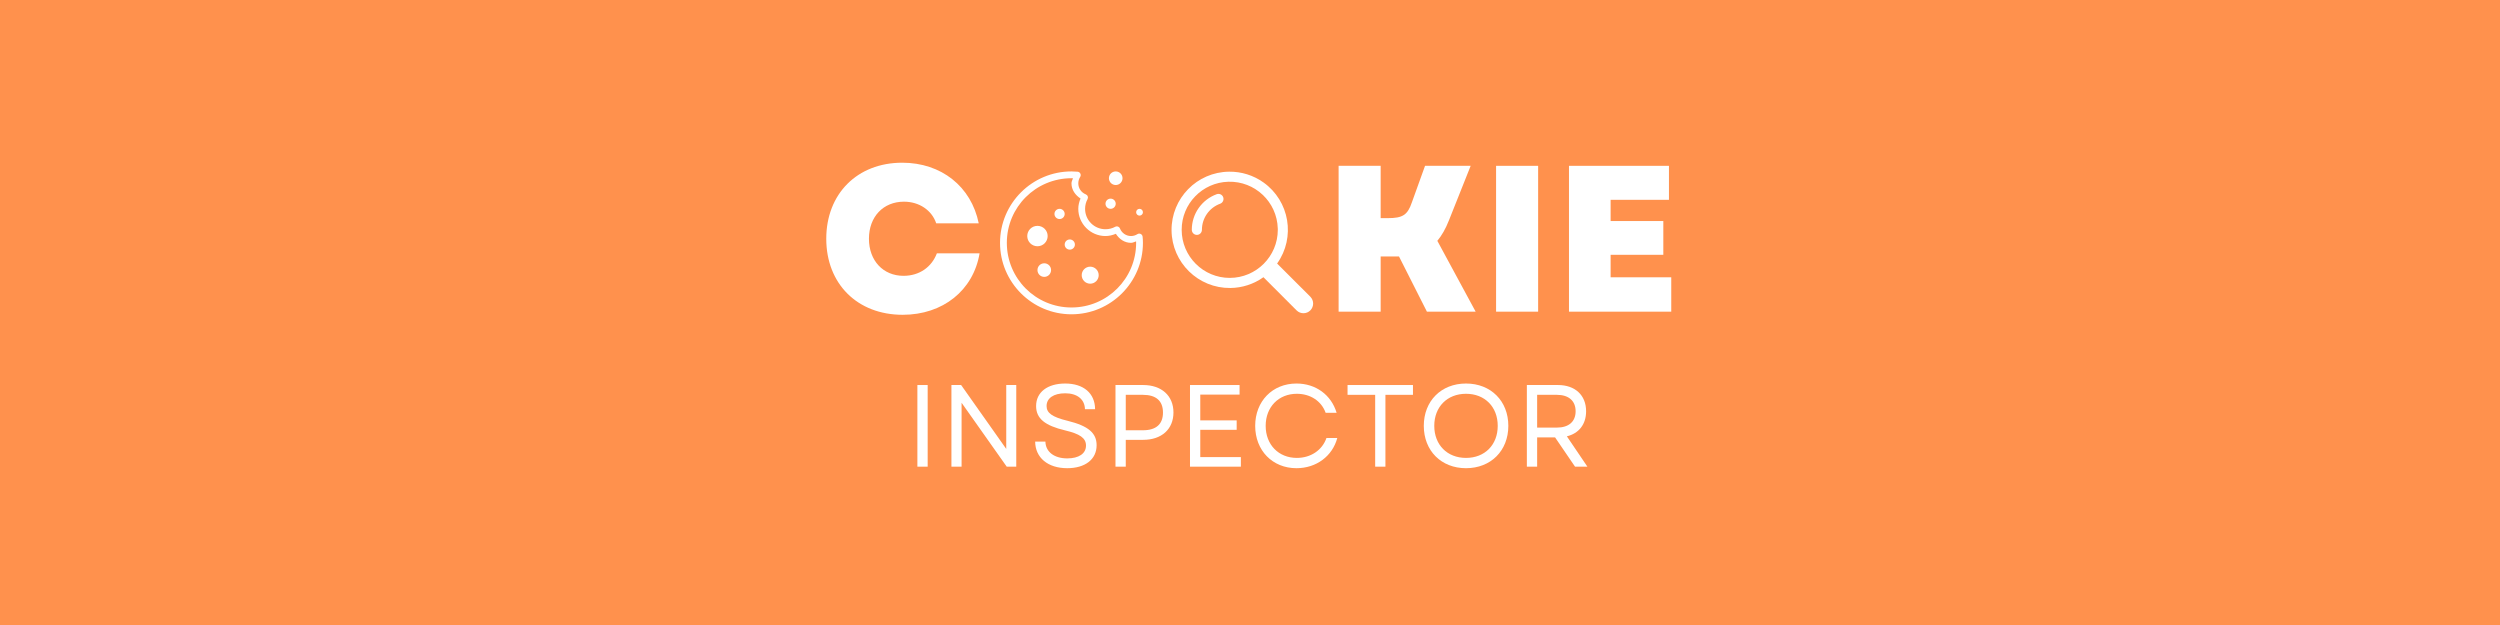 <svg xmlns="http://www.w3.org/2000/svg" xmlns:xlink="http://www.w3.org/1999/xlink" width="400" zoomAndPan="magnify" viewBox="0 0 300 75" height="100" preserveAspectRatio="xMidYMid meet" version="1.0"><defs><g/><clipPath id="a96fab6cb9"><path d="M 140.543 20.57 L 157.855 20.57 L 157.855 37.883 L 140.543 37.883 Z M 140.543 20.57 " clip-rule="nonzero"/></clipPath><clipPath id="ea91483e9f"><path d="M 120.004 20.57 L 137.32 20.57 L 137.32 37.883 L 120.004 37.883 Z M 120.004 20.57 " clip-rule="nonzero"/></clipPath></defs><rect x="-30" width="360" fill="#ffffff" y="-7.5" height="90" fill-opacity="1"/><rect x="-30" width="360" fill="#ff914d" y="-7.5" height="90" fill-opacity="1"/><g fill="#ffffff" fill-opacity="1"><g transform="translate(98.3, 37.4)"><g><path d="M 10.023 0.375 C 14.848 0.375 18.5 -2.551 19.25 -7 L 14.125 -7 C 13.5 -5.348 12.023 -4.301 10.125 -4.301 C 7.676 -4.301 5.973 -6.125 5.973 -8.75 C 5.973 -11.398 7.699 -13.199 10.176 -13.199 C 12 -13.199 13.523 -12.172 14.047 -10.598 L 19.148 -10.598 C 18.25 -15.023 14.648 -17.875 9.973 -17.875 C 4.574 -17.875 0.852 -14.148 0.852 -8.75 C 0.852 -3.352 4.574 0.375 10.023 0.375 Z M 10.023 0.375 "/></g></g></g><g fill="#ffffff" fill-opacity="1"><g transform="translate(118.351, 37.4)"><g/></g></g><g fill="#ffffff" fill-opacity="1"><g transform="translate(124.125, 37.4)"><g/></g></g><g fill="#ffffff" fill-opacity="1"><g transform="translate(129.899, 37.4)"><g/></g></g><g fill="#ffffff" fill-opacity="1"><g transform="translate(135.673, 37.4)"><g/></g></g><g fill="#ffffff" fill-opacity="1"><g transform="translate(141.447, 37.4)"><g/></g></g><g fill="#ffffff" fill-opacity="1"><g transform="translate(147.222, 37.4)"><g/></g></g><g fill="#ffffff" fill-opacity="1"><g transform="translate(152.996, 37.4)"><g/></g></g><g fill="#ffffff" fill-opacity="1"><g transform="translate(158.781, 37.4)"><g><path d="M 1.852 0 L 6.898 0 L 6.898 -6.625 L 9.098 -6.625 L 12.449 0 L 18.297 0 L 13.699 -8.5 C 14.223 -9.125 14.699 -9.949 15.098 -10.973 L 17.699 -17.5 L 12.223 -17.5 L 10.648 -13.125 C 10.125 -11.598 9.551 -11.223 7.75 -11.223 L 6.898 -11.223 L 6.898 -17.5 L 1.852 -17.5 Z M 1.852 0 "/></g></g></g><g fill="#ffffff" fill-opacity="1"><g transform="translate(177.678, 37.4)"><g><path d="M 1.852 0 L 6.898 0 L 6.898 -17.5 L 1.852 -17.5 Z M 1.852 0 "/></g></g></g><g fill="#ffffff" fill-opacity="1"><g transform="translate(186.426, 37.4)"><g><path d="M 1.852 0 L 14.125 0 L 14.125 -4.125 L 6.848 -4.125 L 6.848 -6.824 L 13.172 -6.824 L 13.172 -10.875 L 6.848 -10.875 L 6.848 -13.422 L 13.848 -13.422 L 13.848 -17.5 L 1.852 -17.5 Z M 1.852 0 "/></g></g></g><g clip-path="url(#a96fab6cb9)"><path fill="#ffffff" d="M 147.492 20.602 C 143.637 20.641 140.547 23.801 140.586 27.656 C 140.629 31.512 143.789 34.602 147.645 34.559 C 149.066 34.543 150.453 34.094 151.613 33.266 L 155.598 37.254 C 156.055 37.703 156.793 37.699 157.242 37.242 C 157.688 36.789 157.688 36.062 157.242 35.609 L 153.254 31.625 C 155.488 28.484 154.754 24.125 151.613 21.891 C 150.41 21.035 148.965 20.582 147.492 20.602 Z M 147.406 21.809 C 150.59 21.719 153.242 24.227 153.332 27.41 C 153.332 27.465 153.336 27.523 153.336 27.578 C 153.336 30.762 150.754 33.344 147.57 33.348 C 144.387 33.348 141.805 30.77 141.801 27.582 C 141.801 27.582 141.801 27.582 141.801 27.578 C 141.797 24.453 144.281 21.895 147.406 21.809 Z M 147.406 21.809 " fill-opacity="1" fill-rule="nonzero"/></g><path fill="#ffffff" d="M 146.012 23.301 C 146.328 23.191 146.672 23.352 146.785 23.668 C 146.898 23.98 146.738 24.328 146.426 24.445 C 145.109 24.922 144.23 26.176 144.23 27.578 C 144.23 27.914 143.957 28.188 143.625 28.188 C 143.289 28.188 143.016 27.914 143.016 27.578 C 143.016 25.664 144.211 23.957 146.012 23.301 Z M 146.012 23.301 " fill-opacity="1" fill-rule="nonzero"/><g clip-path="url(#ea91483e9f)"><path fill="#ffffff" d="M 128.578 20.57 C 123.848 20.57 120.004 24.414 120.004 29.141 C 120.004 33.871 123.848 37.715 128.578 37.715 C 133.309 37.715 137.152 33.871 137.152 29.141 C 137.152 28.891 137.137 28.645 137.113 28.41 C 137.102 28.266 137.016 28.141 136.891 28.078 C 136.762 28.012 136.609 28.02 136.488 28.098 C 136.262 28.242 136.004 28.324 135.723 28.324 C 135.117 28.324 134.609 27.949 134.398 27.426 C 134.355 27.316 134.266 27.23 134.156 27.191 C 134.047 27.152 133.926 27.16 133.824 27.215 C 133.48 27.402 133.082 27.508 132.66 27.508 C 131.305 27.508 130.211 26.418 130.211 25.059 C 130.211 24.637 130.316 24.242 130.504 23.898 C 130.559 23.793 130.57 23.672 130.527 23.562 C 130.488 23.453 130.402 23.367 130.297 23.324 C 129.77 23.113 129.395 22.605 129.395 21.996 C 129.395 21.715 129.48 21.457 129.621 21.23 C 129.699 21.109 129.707 20.961 129.645 20.832 C 129.578 20.703 129.453 20.617 129.312 20.605 C 129.074 20.586 128.832 20.57 128.578 20.57 Z M 133.887 20.57 C 133.434 20.57 133.07 20.934 133.07 21.387 C 133.07 21.836 133.434 22.203 133.887 22.203 C 134.336 22.203 134.703 21.836 134.703 21.387 C 134.703 20.934 134.336 20.57 133.887 20.57 Z M 128.578 21.387 C 128.637 21.387 128.699 21.391 128.758 21.395 C 128.695 21.598 128.578 21.773 128.578 21.996 C 128.578 22.789 129.043 23.422 129.664 23.82 C 129.504 24.203 129.395 24.617 129.395 25.059 C 129.395 26.859 130.863 28.324 132.66 28.324 C 133.102 28.324 133.516 28.215 133.902 28.055 C 134.301 28.68 134.93 29.141 135.723 29.141 C 135.945 29.141 136.121 29.027 136.328 28.965 C 136.328 29.023 136.336 29.082 136.336 29.141 C 136.336 33.43 132.867 36.898 128.578 36.898 C 124.289 36.898 120.82 33.43 120.82 29.141 C 120.82 24.855 124.289 21.387 128.578 21.387 Z M 133.273 23.836 C 132.934 23.836 132.66 24.109 132.66 24.449 C 132.66 24.785 132.934 25.059 133.273 25.059 C 133.609 25.059 133.887 24.785 133.887 24.449 C 133.887 24.109 133.609 23.836 133.273 23.836 Z M 127.148 25.059 C 126.812 25.059 126.535 25.336 126.535 25.672 C 126.535 26.012 126.812 26.285 127.148 26.285 C 127.488 26.285 127.762 26.012 127.762 25.672 C 127.762 25.336 127.488 25.059 127.148 25.059 Z M 136.742 25.059 C 136.52 25.059 136.336 25.242 136.336 25.469 C 136.336 25.691 136.52 25.875 136.742 25.875 C 136.969 25.875 137.152 25.691 137.152 25.469 C 137.152 25.242 136.969 25.059 136.742 25.059 Z M 124.496 27.102 C 123.82 27.102 123.27 27.648 123.27 28.324 C 123.27 29.004 123.82 29.551 124.496 29.551 C 125.172 29.551 125.719 29.004 125.719 28.324 C 125.719 27.648 125.172 27.102 124.496 27.102 Z M 128.375 28.734 C 128.035 28.734 127.762 29.008 127.762 29.348 C 127.762 29.684 128.035 29.957 128.375 29.957 C 128.711 29.957 128.988 29.684 128.988 29.348 C 128.988 29.008 128.711 28.734 128.375 28.734 Z M 125.312 31.594 C 124.859 31.594 124.496 31.957 124.496 32.41 C 124.496 32.859 124.859 33.227 125.312 33.227 C 125.762 33.227 126.129 32.859 126.129 32.41 C 126.129 31.957 125.762 31.594 125.312 31.594 Z M 130.824 32 C 130.262 32 129.805 32.457 129.805 33.02 C 129.805 33.582 130.262 34.043 130.824 34.043 C 131.387 34.043 131.844 33.582 131.844 33.02 C 131.844 32.457 131.387 32 130.824 32 Z M 130.824 32 " fill-opacity="1" fill-rule="nonzero"/></g><g fill="#ffffff" fill-opacity="1"><g transform="translate(108.66, 56)"><g><path d="M 1.426 0 L 2.66 0 L 2.66 -9.797 L 1.426 -9.797 Z M 1.426 0 "/></g></g></g><g fill="#ffffff" fill-opacity="1"><g transform="translate(112.745, 56)"><g><path d="M 1.426 0 L 2.645 0 L 2.645 -7.668 L 8.062 0 L 9.207 0 L 9.207 -9.797 L 8.004 -9.797 L 8.004 -2.129 L 2.59 -9.797 L 1.426 -9.797 Z M 1.426 0 "/></g></g></g><g fill="#ffffff" fill-opacity="1"><g transform="translate(123.379, 56)"><g><path d="M 4.688 0.184 C 6.828 0.184 8.215 -0.867 8.215 -2.574 C 8.215 -4.016 7.25 -4.883 4.746 -5.5 C 2.84 -5.961 2.211 -6.465 2.211 -7.277 C 2.211 -8.215 3.051 -8.805 4.449 -8.805 C 5.891 -8.805 6.789 -8.074 6.816 -6.898 L 8.031 -6.898 C 8.02 -8.805 6.648 -9.977 4.449 -9.977 C 2.309 -9.977 0.953 -8.93 0.953 -7.277 C 0.953 -5.766 2.027 -4.926 4.438 -4.352 C 6.199 -3.934 6.941 -3.441 6.941 -2.531 C 6.941 -1.566 6.074 -0.992 4.688 -0.992 C 3.164 -0.992 2.098 -1.75 2.07 -3.008 L 0.84 -3.008 C 0.855 -1.09 2.352 0.184 4.688 0.184 Z M 4.688 0.184 "/></g></g></g><g fill="#ffffff" fill-opacity="1"><g transform="translate(132.432, 56)"><g><path d="M 1.426 0 L 2.66 0 L 2.66 -3.219 L 4.746 -3.219 C 6.957 -3.219 8.383 -4.492 8.383 -6.508 C 8.383 -8.508 6.957 -9.797 4.746 -9.797 L 1.426 -9.797 Z M 2.66 -4.367 L 2.66 -8.621 L 4.715 -8.621 C 6.297 -8.621 7.125 -7.895 7.125 -6.492 C 7.125 -5.094 6.297 -4.367 4.715 -4.367 Z M 2.66 -4.367 "/></g></g></g><g fill="#ffffff" fill-opacity="1"><g transform="translate(141.373, 56)"><g><path d="M 1.426 0 L 7.531 0 L 7.531 -1.148 L 2.66 -1.148 L 2.66 -4.422 L 7.027 -4.422 L 7.027 -5.555 L 2.66 -5.555 L 2.66 -8.648 L 7.375 -8.648 L 7.375 -9.797 L 1.426 -9.797 Z M 1.426 0 "/></g></g></g><g fill="#ffffff" fill-opacity="1"><g transform="translate(149.811, 56)"><g><path d="M 5.766 0.184 C 8.145 0.184 10.078 -1.258 10.664 -3.441 L 9.363 -3.441 C 8.859 -1.973 7.473 -1.051 5.809 -1.051 C 3.625 -1.051 2.07 -2.633 2.07 -4.898 C 2.07 -7.164 3.625 -8.746 5.809 -8.746 C 7.43 -8.746 8.762 -7.879 9.266 -6.465 L 10.582 -6.465 C 9.938 -8.621 8.074 -9.977 5.766 -9.977 C 2.883 -9.977 0.812 -7.852 0.812 -4.898 C 0.812 -1.945 2.883 0.184 5.766 0.184 Z M 5.766 0.184 "/></g></g></g><g fill="#ffffff" fill-opacity="1"><g transform="translate(161.228, 56)"><g><path d="M 3.793 0 L 5.023 0 L 5.023 -8.621 L 8.328 -8.621 L 8.328 -9.797 L 0.477 -9.797 L 0.477 -8.621 L 3.793 -8.621 Z M 3.793 0 "/></g></g></g><g fill="#ffffff" fill-opacity="1"><g transform="translate(170.043, 56)"><g><path d="M 5.879 0.184 C 8.859 0.184 10.957 -1.918 10.957 -4.898 C 10.957 -7.879 8.859 -9.977 5.879 -9.977 C 2.898 -9.977 0.812 -7.879 0.812 -4.898 C 0.812 -1.918 2.898 0.184 5.879 0.184 Z M 2.07 -4.898 C 2.07 -7.18 3.625 -8.746 5.879 -8.746 C 8.133 -8.746 9.684 -7.18 9.684 -4.898 C 9.684 -2.617 8.133 -1.051 5.879 -1.051 C 3.625 -1.051 2.07 -2.617 2.07 -4.898 Z M 2.07 -4.898 "/></g></g></g><g fill="#ffffff" fill-opacity="1"><g transform="translate(181.797, 56)"><g><path d="M 1.426 0 L 2.66 0 L 2.66 -3.512 L 4.812 -3.512 L 7.207 0 L 8.691 0 L 6.227 -3.641 C 7.656 -3.988 8.535 -5.066 8.535 -6.648 C 8.535 -8.594 7.195 -9.797 5.164 -9.797 L 1.426 -9.797 Z M 2.66 -4.688 L 2.66 -8.621 L 5.023 -8.621 C 6.453 -8.621 7.277 -7.895 7.277 -6.648 C 7.277 -5.402 6.453 -4.688 5.023 -4.688 Z M 2.66 -4.688 "/></g></g></g></svg>